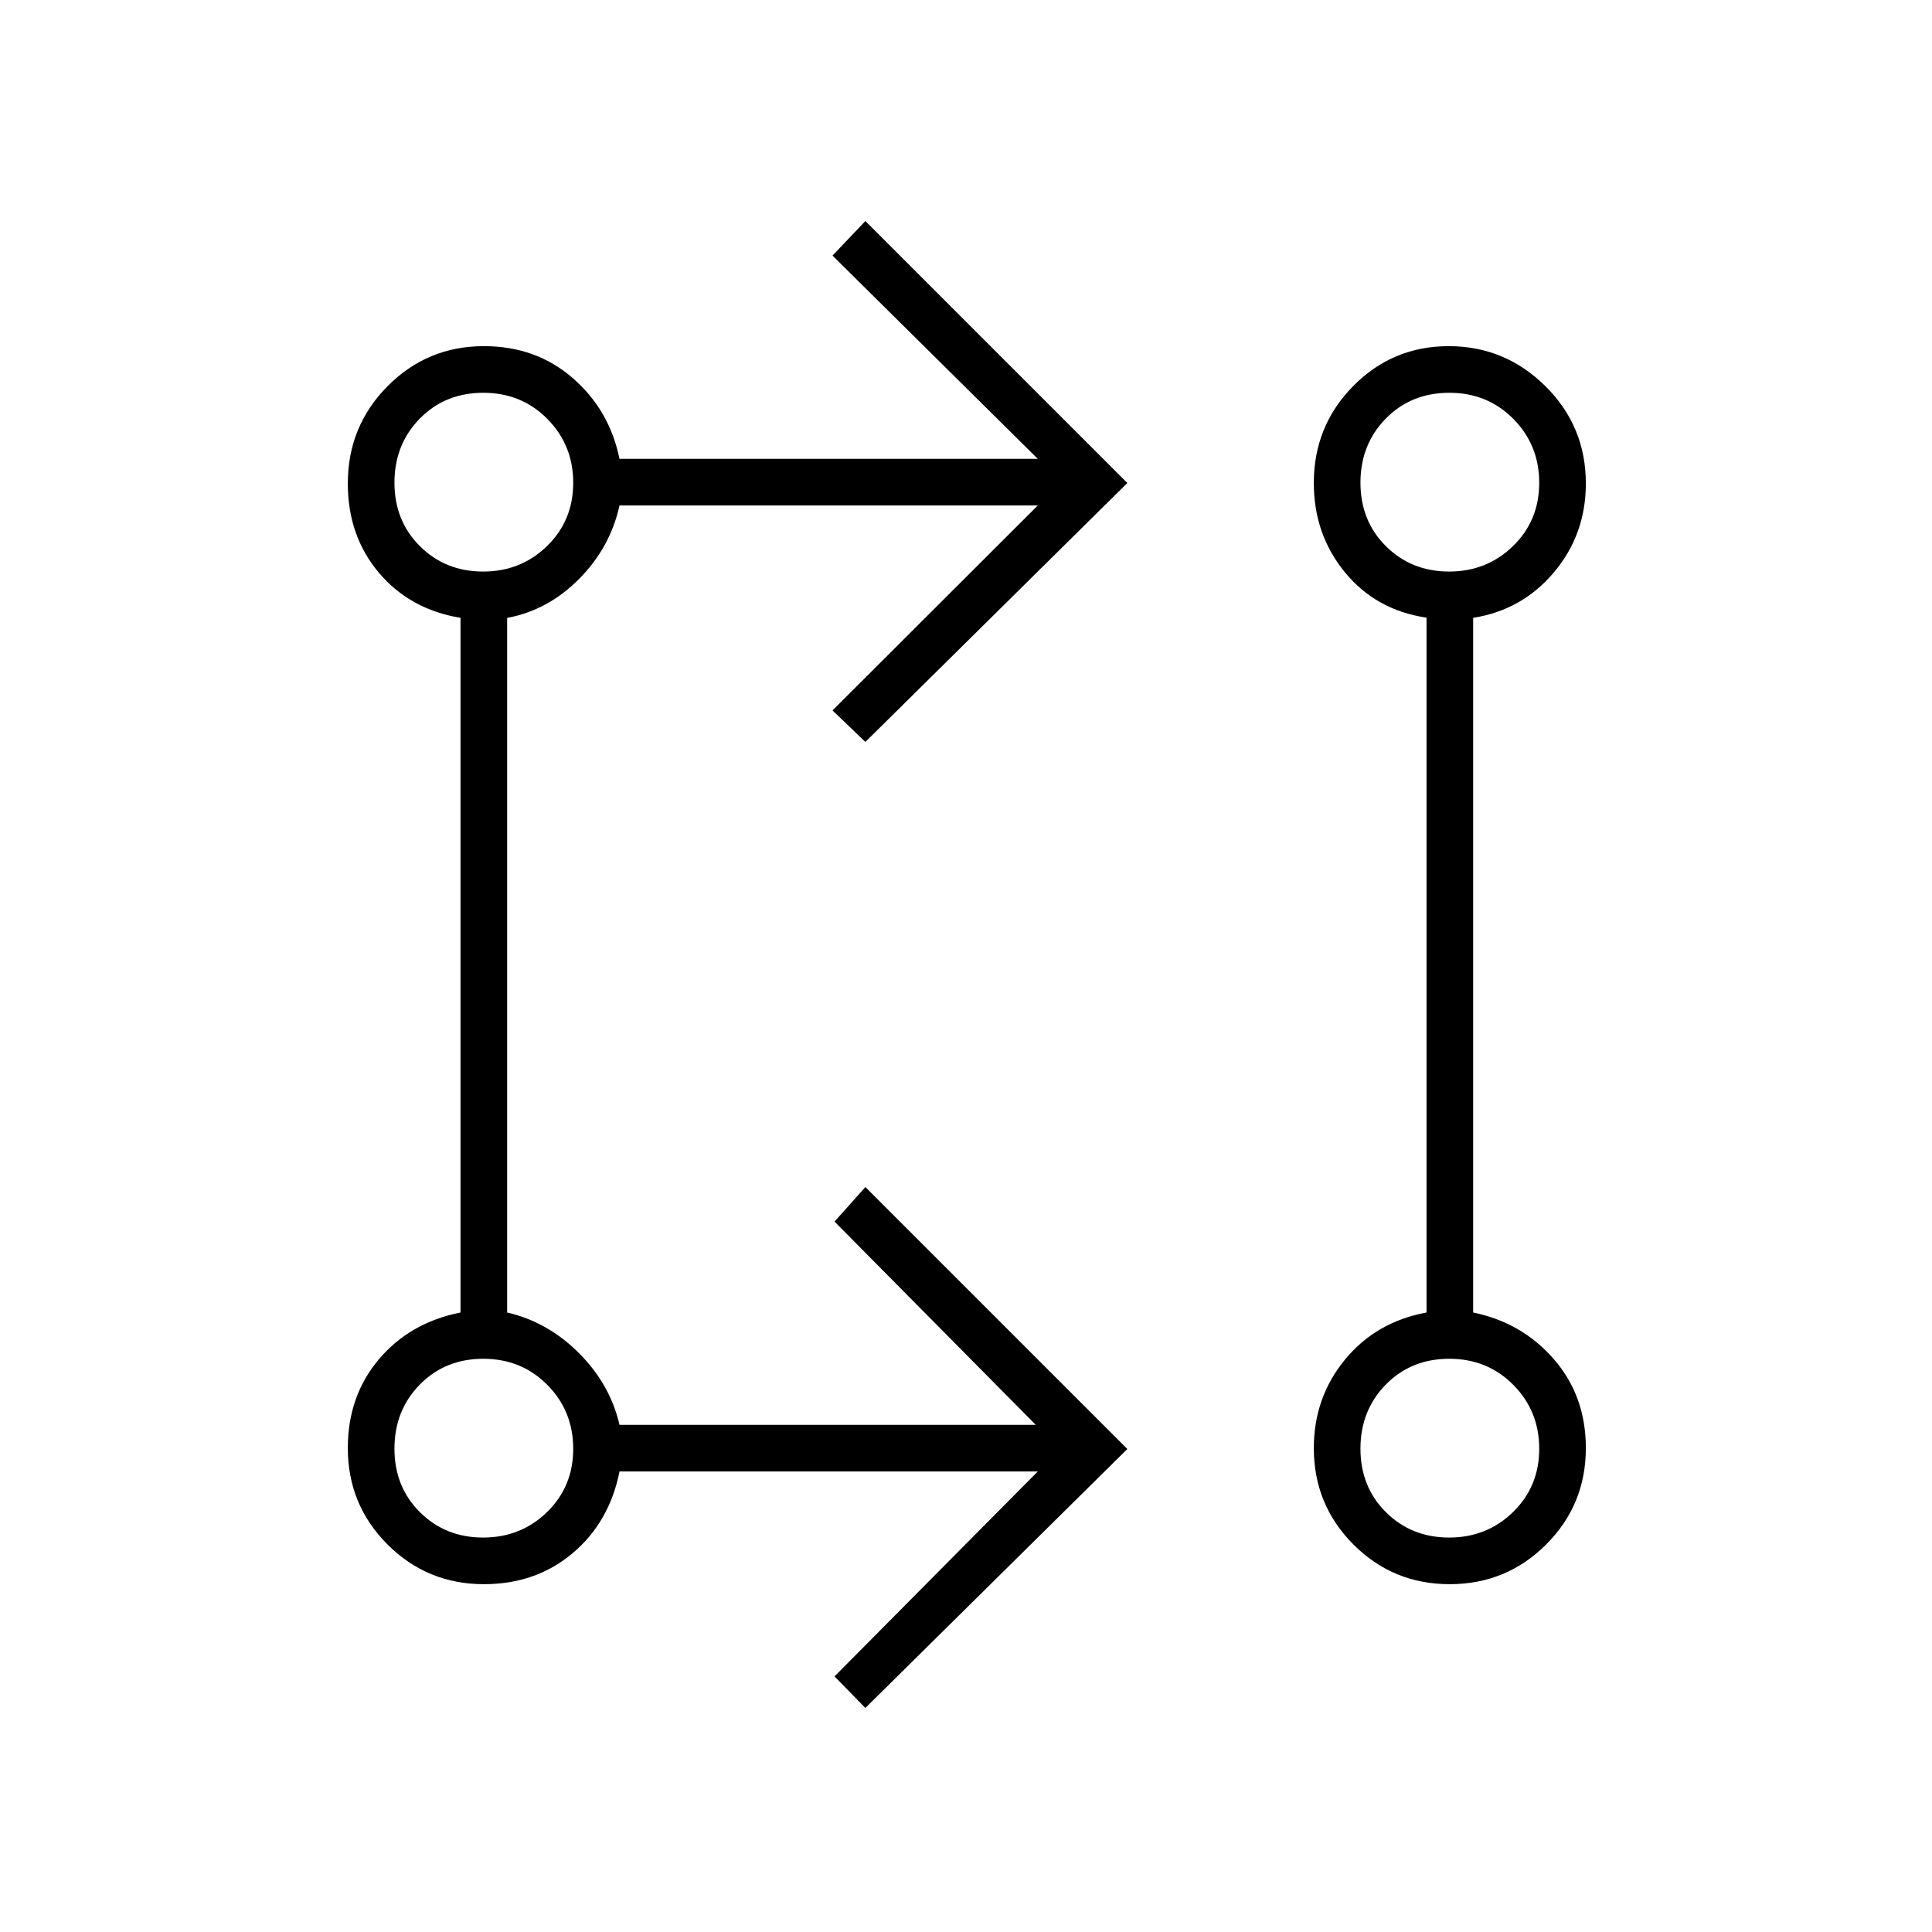 <svg xmlns="http://www.w3.org/2000/svg" height="40" viewBox="0 -960 960 960" width="40"><path d="M430-111.33 414.67-127l101-101.83H307.83q-5 25.16-23.27 40.58-18.27 15.42-44.1 15.42-28.18 0-47.9-19.73-19.73-19.72-19.73-47.9 0-25.83 15.42-44.1 15.42-18.27 40.58-23.27V-653q-25.16-4.17-40.58-22.44-15.42-18.27-15.42-44.31 0-28.44 19.73-48.34Q212.28-788 240.46-788q25.83 0 44.1 15.83 18.27 15.84 23.27 40.17h207.84l-102-101L430-850.17 560.17-720 430-591.33 413.67-607l102-101.83H307.83q-4.66 21-20.12 36.54-15.45 15.55-35.71 19.33v345.13q20.17 4.66 35.67 20.16T307.83-252h206.84l-100-101L430-370.17 560.17-240 430-111.33Zm290.35-61.5q-28.18 0-47.85-19.73-19.67-19.72-19.67-47.9 0-25.08 15.42-43.89 15.42-18.82 40.58-23.48v-345.26q-25.16-3.74-40.58-22.57-15.42-18.82-15.42-44.34 0-28.33 19.56-48.17Q691.95-788 719.89-788t48.03 19.91Q788-748.19 788-719.75q0 25.3-15.83 44.11Q756.33-656.83 732-653v345.17q24.33 5 40.17 23.27Q788-266.29 788-240.46q0 28.18-19.73 47.9-19.73 19.73-47.92 19.73ZM240.09-196q18.74 0 31.74-12.68 13-12.67 13-31.41 0-18.74-12.84-31.74-12.85-13-31.84-13-18.98 0-31.57 12.84Q196-259.14 196-240.15q0 18.98 12.68 31.57Q221.35-196 240.09-196Zm480 0q18.74 0 31.74-12.68 13-12.67 13-31.41 0-18.74-12.84-31.74-12.85-13-31.84-13-18.98 0-31.57 12.84Q676-259.14 676-240.15q0 18.98 12.68 31.57Q701.35-196 720.09-196Zm-480-480q18.74 0 31.74-12.68 13-12.67 13-31.41 0-18.74-12.84-31.74-12.85-13-31.84-13-18.98 0-31.57 12.84Q196-739.14 196-720.15q0 18.98 12.68 31.57Q221.35-676 240.09-676Zm480 0q18.74 0 31.74-12.68 13-12.67 13-31.41 0-18.74-12.84-31.74-12.85-13-31.84-13-18.98 0-31.57 12.84Q676-739.14 676-720.15q0 18.98 12.68 31.57Q701.35-676 720.09-676ZM240-240Zm480 0ZM240-720Zm480 0Z"/></svg>